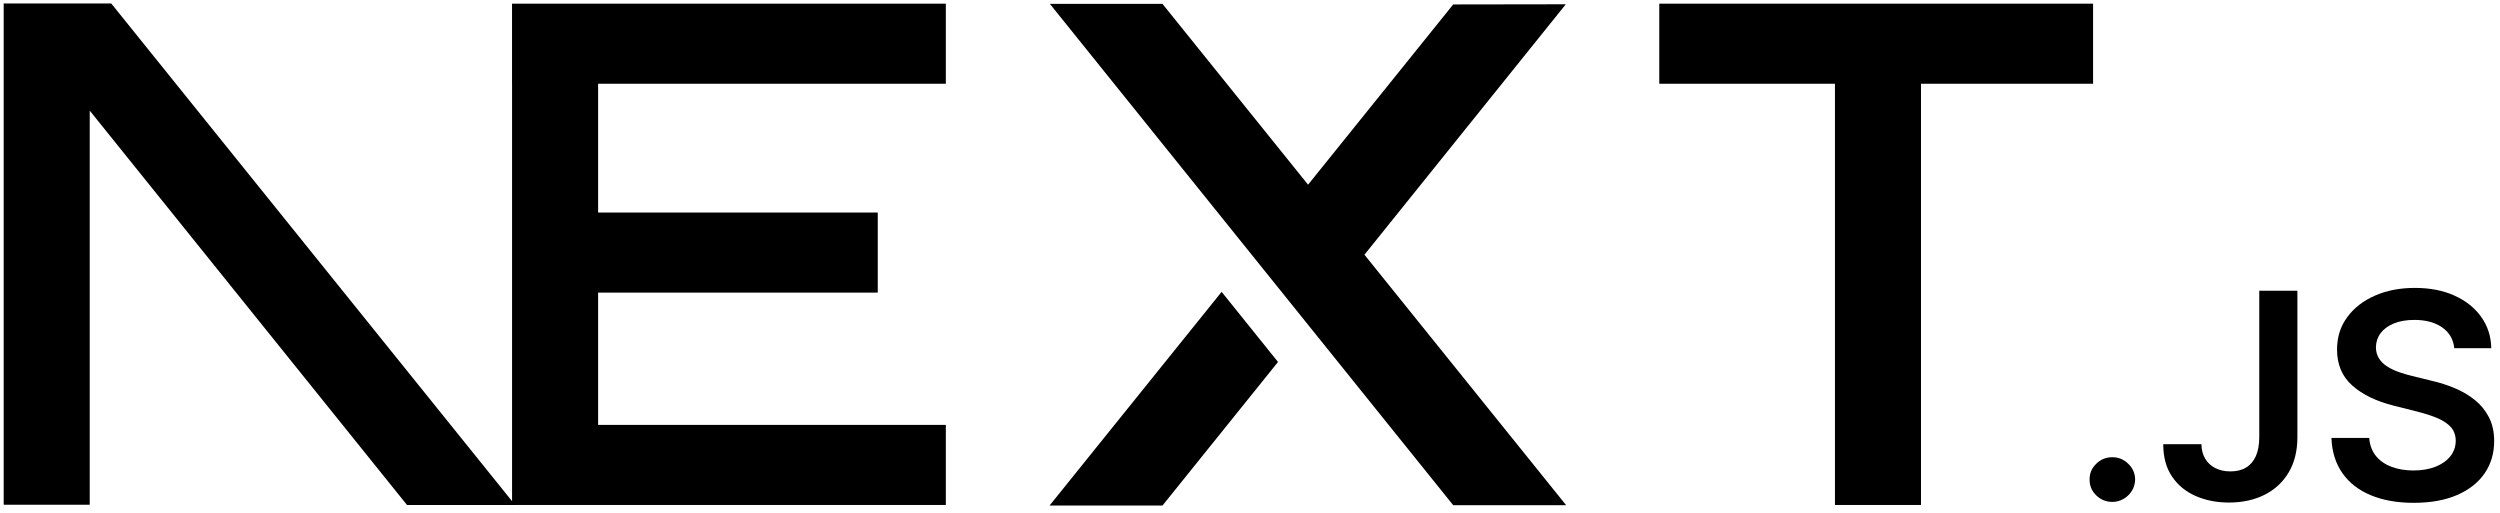 <svg width="239" height="49" viewBox="0 0 239 49" fill="none" xmlns="http://www.w3.org/2000/svg">
<path d="M158.627 0.351H200.098V8.006H183.647V48.275H175.421V8.006H158.627V0.351Z" fill="black"/>
<path d="M90.421 0.351V8.006H57.18V20.319H83.913V27.974H57.18V40.62H90.421V48.275H48.954V8.006H48.951V0.351H90.421Z" fill="black"/>
<path d="M111.133 0.372H100.369L138.926 48.295H149.722L130.441 24.35L149.691 0.408L138.926 0.425L125.051 17.656L111.133 0.372Z" fill="black"/>
<path d="M122.178 34.604L116.787 27.901L100.336 48.332H111.131L122.178 34.604Z" fill="black"/>
<path fill-rule="evenodd" clip-rule="evenodd" d="M49.243 48.275L10.634 0.332H0.352V48.255H8.578V10.575L38.909 48.275H49.243Z" fill="black"/>
<path d="M201.944 47.982C201.342 47.982 200.83 47.774 200.4 47.356C199.971 46.939 199.759 46.434 199.765 45.835C199.759 45.253 199.971 44.753 200.4 44.336C200.83 43.918 201.342 43.71 201.944 43.71C202.524 43.71 203.031 43.918 203.46 44.336C203.895 44.753 204.112 45.253 204.118 45.835C204.112 46.23 204.012 46.593 203.811 46.917C203.605 47.246 203.343 47.505 203.014 47.691C202.691 47.884 202.334 47.982 201.944 47.982Z" fill="black"/>
<path d="M215.986 27.794H219.631V41.837C219.626 43.127 219.347 44.231 218.801 45.159C218.249 46.087 217.486 46.796 216.505 47.296C215.529 47.79 214.387 48.043 213.088 48.043C211.901 48.043 210.837 47.828 209.889 47.411C208.942 46.994 208.189 46.368 207.638 45.544C207.08 44.72 206.807 43.693 206.807 42.463H210.458C210.463 43.001 210.586 43.468 210.82 43.858C211.054 44.248 211.377 44.544 211.79 44.753C212.207 44.962 212.687 45.066 213.227 45.066C213.813 45.066 214.314 44.945 214.721 44.698C215.128 44.456 215.44 44.094 215.658 43.611C215.869 43.133 215.981 42.54 215.986 41.837V27.794Z" fill="black"/>
<path d="M234.629 33.285C234.54 32.434 234.15 31.77 233.47 31.297C232.784 30.819 231.899 30.583 230.811 30.583C230.048 30.583 229.391 30.699 228.844 30.924C228.298 31.154 227.875 31.462 227.585 31.852C227.295 32.242 227.15 32.687 227.139 33.187C227.139 33.604 227.239 33.966 227.434 34.268C227.629 34.576 227.891 34.834 228.231 35.043C228.565 35.257 228.939 35.433 229.346 35.575C229.758 35.718 230.171 35.839 230.583 35.938L232.483 36.405C233.247 36.581 233.989 36.817 234.696 37.119C235.404 37.415 236.045 37.794 236.608 38.25C237.171 38.706 237.617 39.255 237.946 39.898C238.274 40.54 238.442 41.293 238.442 42.16C238.442 43.33 238.141 44.357 237.533 45.247C236.926 46.131 236.051 46.823 234.902 47.323C233.76 47.817 232.378 48.07 230.75 48.07C229.179 48.07 227.808 47.828 226.654 47.345C225.495 46.867 224.592 46.164 223.94 45.241C223.287 44.319 222.936 43.193 222.886 41.869H226.498C226.548 42.561 226.771 43.138 227.15 43.605C227.534 44.066 228.036 44.407 228.649 44.637C229.268 44.862 229.959 44.978 230.723 44.978C231.52 44.978 232.222 44.857 232.829 44.621C233.431 44.385 233.905 44.055 234.245 43.627C234.591 43.204 234.763 42.704 234.769 42.133C234.763 41.611 234.607 41.177 234.306 40.837C234 40.496 233.576 40.211 233.035 39.98C232.49 39.749 231.854 39.541 231.129 39.359L228.822 38.777C227.155 38.355 225.835 37.712 224.87 36.85C223.901 35.987 223.421 34.845 223.421 33.412C223.421 32.236 223.744 31.204 224.397 30.32C225.043 29.436 225.929 28.749 227.05 28.26C228.176 27.766 229.446 27.524 230.862 27.524C232.3 27.524 233.559 27.766 234.646 28.26C235.733 28.749 236.586 29.43 237.204 30.298C237.823 31.165 238.146 32.16 238.163 33.285H234.629Z" fill="black"/>
</svg>
